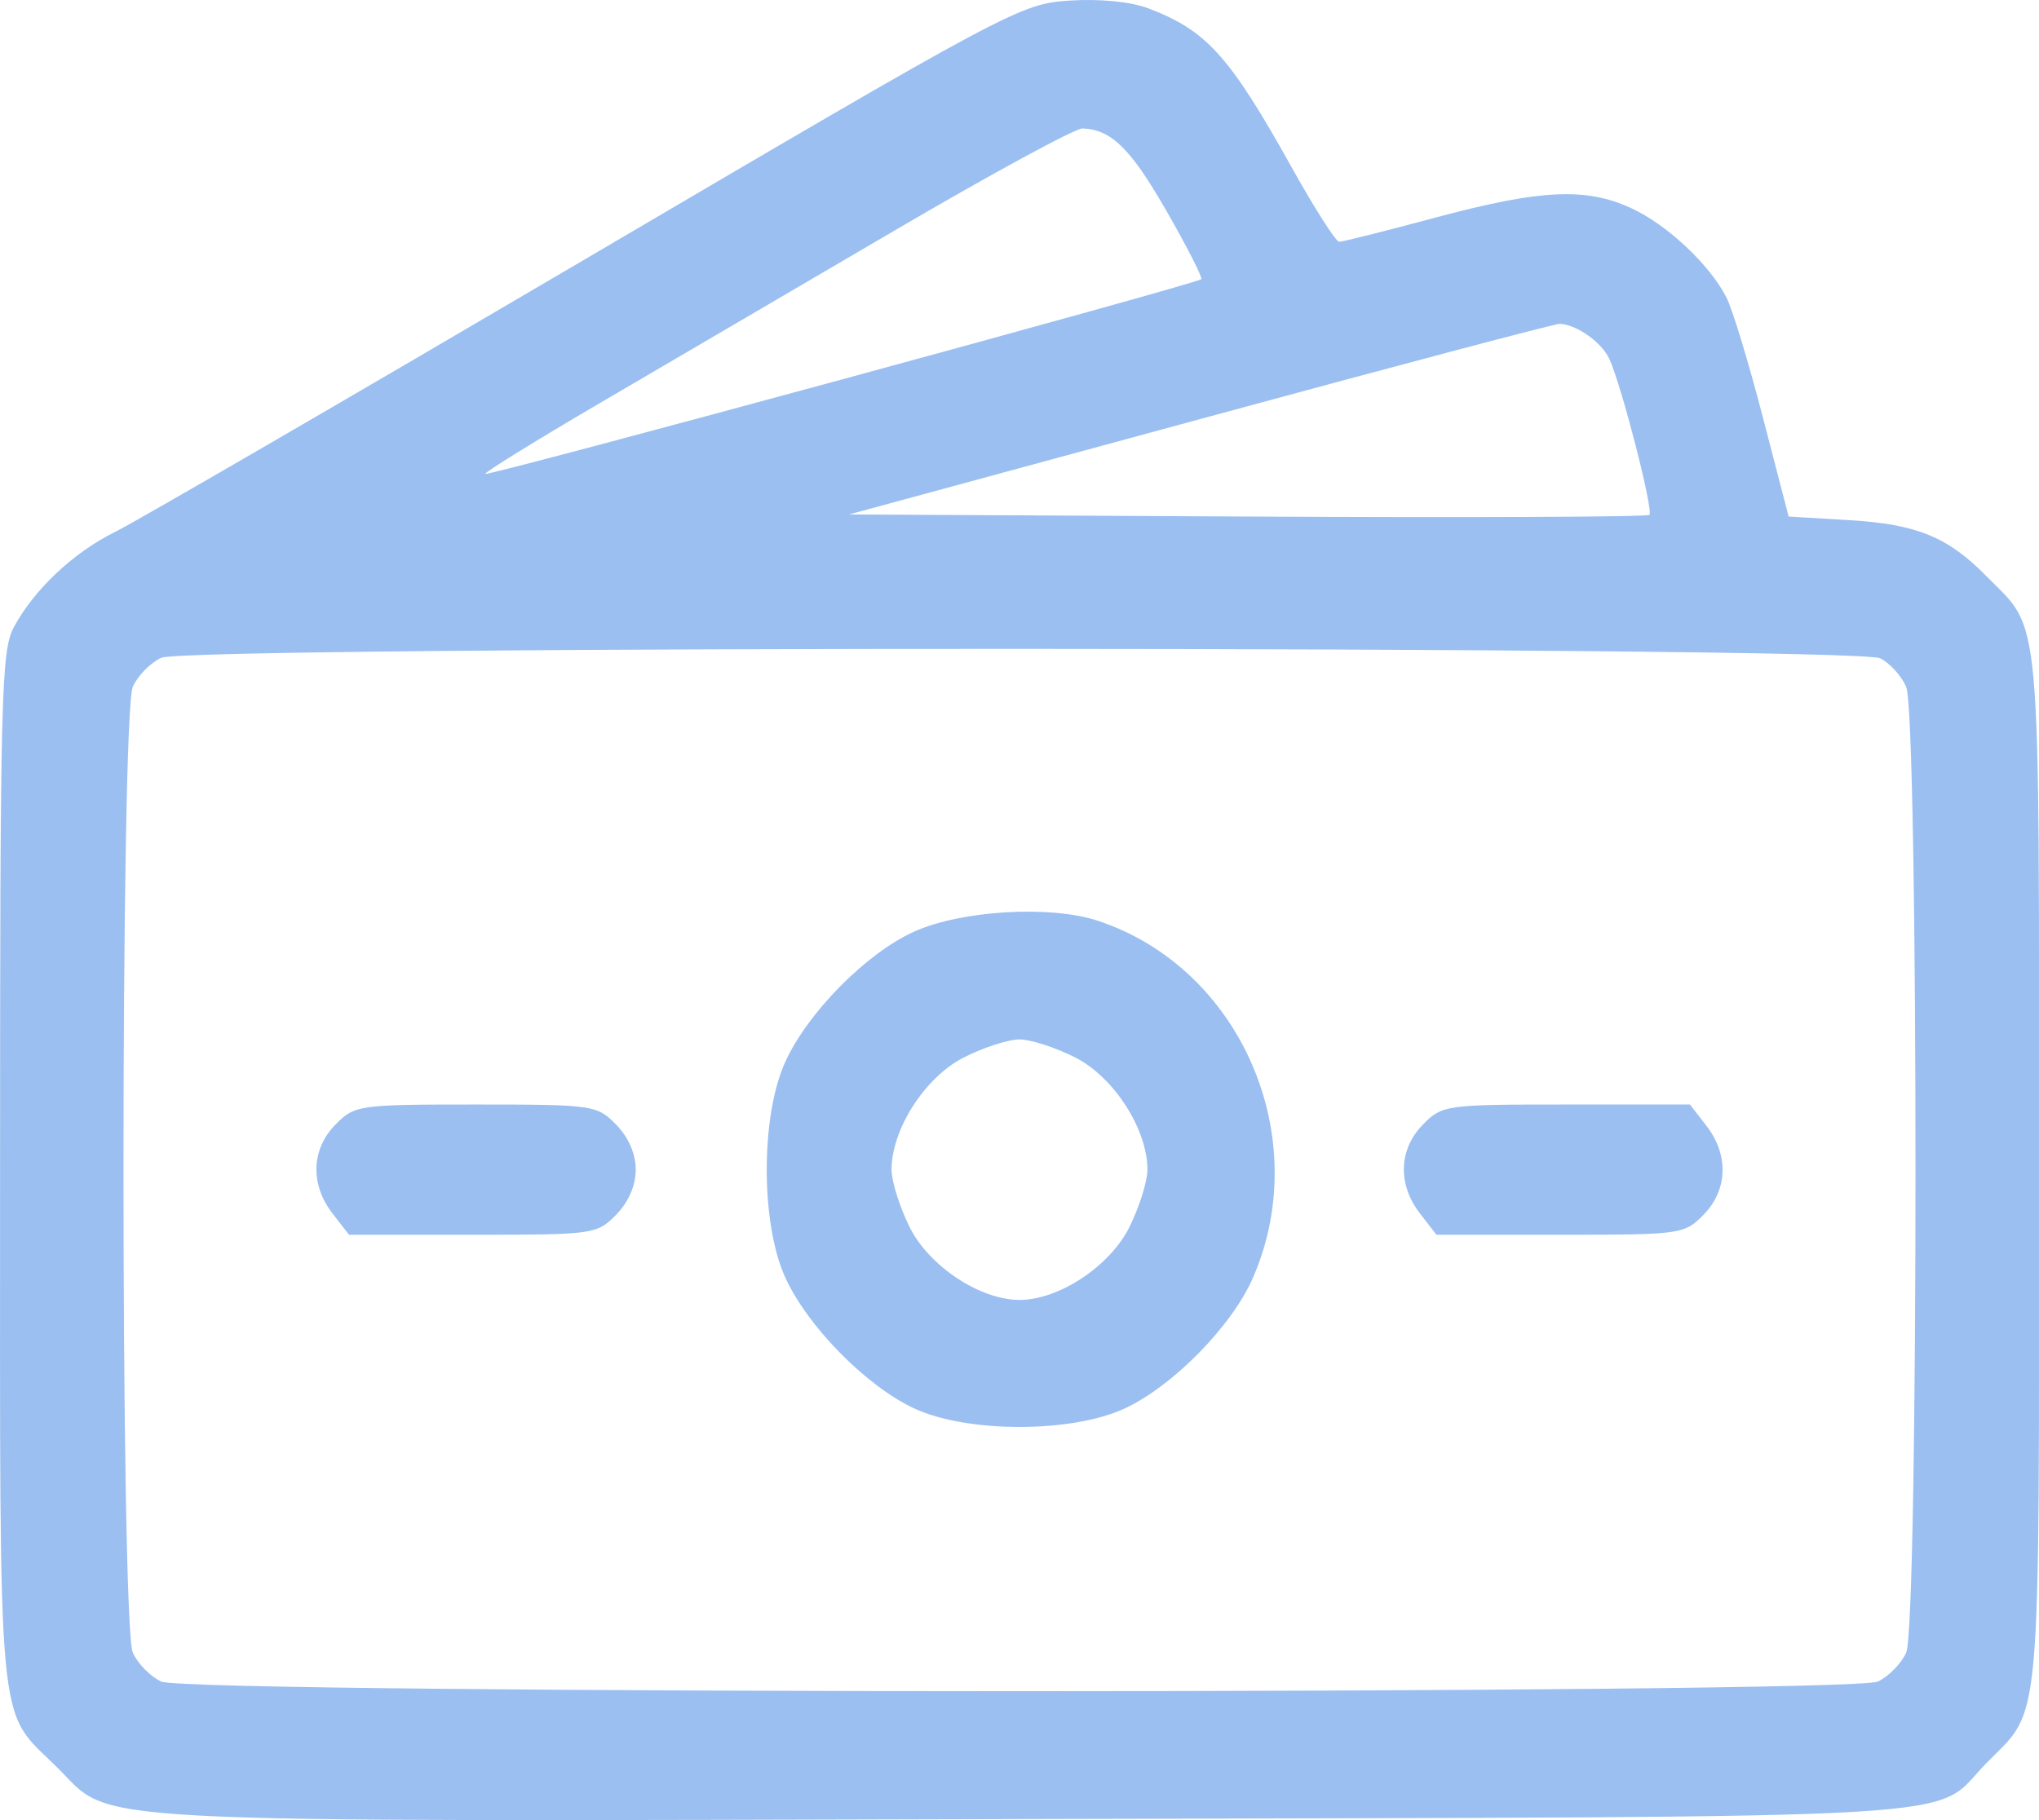 <svg width="28" height="25" viewBox="0 0 28 25" fill="none" xmlns="http://www.w3.org/2000/svg">
<path fill-rule="evenodd" clip-rule="evenodd" d="M15.773 0.116C16.569 0.419 16.884 0.769 17.731 2.287C18.048 2.856 18.344 3.321 18.39 3.321C18.435 3.321 19.035 3.171 19.722 2.986C21.16 2.601 21.781 2.572 22.402 2.86C22.895 3.087 23.482 3.639 23.709 4.088C23.791 4.25 24.017 4.993 24.21 5.739L24.562 7.095L25.402 7.145C26.323 7.201 26.749 7.376 27.277 7.913C28.043 8.693 28 8.203 28 16.066C28 23.929 28.043 23.439 27.277 24.218C26.497 25.013 27.567 24.95 14.165 24.985C0.753 25.019 1.581 25.063 0.782 24.273C-0.051 23.45 0.001 23.988 0.001 16.066C0.001 9.561 0.016 8.937 0.19 8.615C0.469 8.096 1.01 7.587 1.581 7.306C1.859 7.169 4.767 5.481 8.044 3.555C13.88 0.124 14.014 0.052 14.687 0.008C15.104 -0.019 15.529 0.023 15.773 0.116ZM12.287 3.165C10.964 3.939 9.151 5.001 8.257 5.525C7.363 6.048 6.647 6.491 6.665 6.509C6.702 6.545 16.435 3.898 16.496 3.835C16.517 3.814 16.302 3.392 16.018 2.897C15.527 2.041 15.262 1.78 14.867 1.764C14.77 1.759 13.609 2.39 12.287 3.165ZM16.492 5.753L11.66 7.066L17.13 7.095C20.138 7.111 22.622 7.101 22.65 7.072C22.708 7.013 22.274 5.319 22.103 4.937C22 4.707 21.665 4.465 21.423 4.447C21.369 4.442 19.15 5.03 16.492 5.753ZM2.214 9.035C2.067 9.103 1.891 9.282 1.824 9.432C1.653 9.814 1.653 22.317 1.824 22.7C1.891 22.85 2.067 23.029 2.214 23.097C2.593 23.273 25.407 23.273 25.786 23.097C25.933 23.029 26.109 22.85 26.176 22.7C26.347 22.317 26.347 9.814 26.175 9.431C26.108 9.28 25.948 9.105 25.819 9.042C25.477 8.873 2.576 8.867 2.214 9.035ZM15.079 12.648C17.038 13.298 18.046 15.618 17.207 17.548C16.921 18.208 16.113 19.033 15.449 19.344C14.72 19.685 13.28 19.685 12.551 19.344C11.891 19.035 11.084 18.213 10.781 17.541C10.445 16.799 10.445 15.333 10.781 14.591C11.087 13.912 11.897 13.092 12.551 12.797C13.202 12.503 14.426 12.431 15.079 12.648ZM13.227 14.529C12.7 14.8 12.243 15.513 12.243 16.066C12.243 16.224 12.354 16.578 12.49 16.853C12.756 17.39 13.457 17.855 14 17.855C14.543 17.855 15.244 17.39 15.51 16.853C15.646 16.578 15.757 16.224 15.757 16.066C15.757 15.513 15.3 14.8 14.773 14.529C14.503 14.39 14.156 14.277 14 14.277C13.845 14.277 13.497 14.39 13.227 14.529ZM23.435 15.466C23.743 15.865 23.726 16.346 23.393 16.686C23.13 16.954 23.082 16.96 21.424 16.96H19.726L19.498 16.666C19.19 16.267 19.207 15.785 19.54 15.446C19.803 15.178 19.851 15.171 21.508 15.171H23.207L23.435 15.466ZM8.46 15.446C8.63 15.619 8.73 15.848 8.73 16.066C8.73 16.284 8.63 16.513 8.46 16.686C8.197 16.954 8.149 16.96 6.492 16.96H4.793L4.565 16.666C4.257 16.267 4.274 15.785 4.607 15.446C4.87 15.179 4.921 15.171 6.534 15.171C8.147 15.171 8.198 15.179 8.46 15.446Z" fill="#9BBFF1"/>
</svg>
